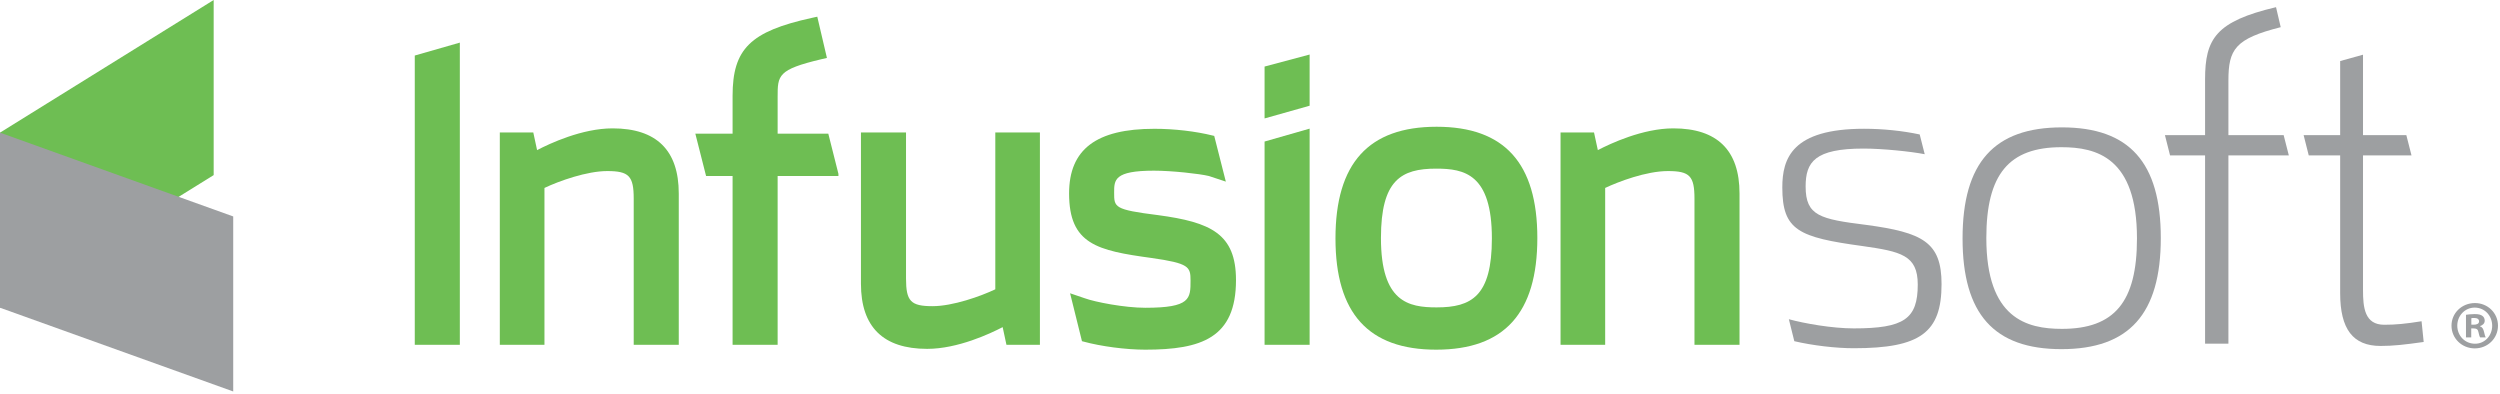 <?xml version="1.0" encoding="UTF-8"?>
<!DOCTYPE svg PUBLIC "-//W3C//DTD SVG 1.1//EN" "http://www.w3.org/Graphics/SVG/1.1/DTD/svg11.dtd">
<svg version="1.1" xmlns="http://www.w3.org/2000/svg" xmlns:xlink="http://www.w3.org/1999/xlink" x="0" y="0" width="679" height="107" viewBox="0, 0, 679, 107">
  <g id="Background">
    <rect x="0" y="0" width="679" height="107" fill="#FEFEFE" fill-opacity="0"/>
  </g>
  <defs>
    <clipPath id="Clip_1">
      <path d="M-0,36.026 L63.341,36.026 L63.341,106.323 L-0,106.323 z"/>
    </clipPath>
  </defs>
  <g id="Layer_1">
    <path d="M0,83.578 L58.033,47.556 L58.033,0 L0,36.026 z" fill="#6EBE53"/>
    <g>
      <g clip-path="url(#Clip_1)">
        <path d="M63.341,106.322 L-0.001,83.578 L-0.001,36.025 L63.341,58.785 z" fill="#9D9FA1"/>
      </g>
      <path d="M671.216,88.187 L671.888,88.187 C672.684,88.187 673.311,87.921 673.311,87.291 C673.311,86.724 672.897,86.36 672.004,86.36 C671.634,86.36 671.368,86.38 671.216,86.424 z M671.187,91.639 L669.76,91.639 L669.76,85.494 C670.323,85.421 671.109,85.304 672.125,85.304 C673.277,85.304 673.802,85.494 674.216,85.794 C674.586,86.047 674.849,86.499 674.849,87.098 C674.849,87.848 674.29,88.339 673.586,88.56 L673.586,88.642 C674.175,88.819 674.475,89.316 674.659,90.135 C674.849,91.064 674.999,91.405 675.115,91.639 L673.618,91.639 C673.425,91.405 673.311,90.88 673.131,90.135 C673.02,89.5 672.643,89.198 671.859,89.198 L671.187,89.198 z M667.396,88.45 C667.396,91.17 669.462,93.352 672.195,93.352 C674.849,93.386 676.877,91.17 676.877,88.483 C676.877,85.753 674.849,83.544 672.125,83.544 C669.462,83.544 667.396,85.753 667.396,88.45 M678.451,88.45 C678.451,91.898 675.676,94.623 672.147,94.623 C668.643,94.623 665.826,91.898 665.826,88.45 C665.826,85.008 668.643,82.31 672.195,82.31 C675.676,82.31 678.451,85.008 678.451,88.45" fill="#9D9FA1"/>
      <path d="M560.021,89.319 C550.466,89.319 539.488,86.515 539.488,64.643 C539.488,47.355 545.596,39.978 559.885,39.978 C569.442,39.978 580.402,42.797 580.402,64.764 C580.402,81.973 574.307,89.319 560.021,89.319 M560.021,34.596 C541.608,34.596 533.032,44.181 533.032,64.764 C533.032,85.272 541.567,94.829 559.885,94.829 C578.3,94.829 586.874,85.236 586.874,64.643 C586.874,44.144 578.345,34.596 560.021,34.596" fill="#9D9FA1"/>
      <path d="M506.852,61.08 C494.361,59.517 490.409,58.642 490.409,50.655 C490.409,43.97 492.918,40.351 506.147,40.351 C511.299,40.351 519.03,41.15 522.752,41.884 L521.391,36.521 C516.717,35.518 511.381,34.972 506.27,34.972 C486.708,34.972 484.076,43.025 484.076,50.909 C484.076,62.576 488.491,64.455 505.9,66.834 C516.275,68.315 520.863,69.302 520.863,77.28 C520.863,86.631 517.132,89.192 503.495,89.192 C497.603,89.192 490.064,87.853 485.851,86.699 L487.335,92.668 C492.295,93.834 498.574,94.579 503.495,94.579 C521.531,94.579 527.326,90.344 527.326,77.155 C527.326,65.764 522.211,63.146 506.852,61.08" fill="#9D9FA1"/>
      <path d="M605.236,36.695 L605.236,21.933 C605.236,13.391 607.031,10.519 619.44,7.38 L618.168,1.948 C601.834,5.809 598.898,10.515 598.898,21.561 L598.898,36.695 L587.994,36.695 L589.388,42.206 L598.898,42.206 L598.898,93.339 L605.236,93.339 L605.236,42.206 L621.645,42.206 L620.238,36.695 z" fill="#9D9FA1"/>
      <path d="M647.563,88.205 C642.239,88.205 641.793,83.535 641.793,78.757 L641.793,42.207 L654.962,42.207 L653.56,36.696 L641.793,36.696 L641.793,14.857 L635.587,16.581 L635.587,36.696 L625.662,36.696 L627.055,42.207 L635.587,42.207 L635.587,79.625 C635.587,89.402 639.074,93.959 646.559,93.959 C649.999,93.959 652.987,93.624 658.272,92.879 L657.696,87.249 C653.385,87.948 650.617,88.205 647.563,88.205" fill="#9D9FA1"/>
      <path d="M166.374,34.864 C158.079,34.864 149.264,38.997 145.874,40.773 L144.841,35.978 L135.749,35.978 L135.749,93.639 L147.874,93.639 L147.874,51.044 C151.859,49.143 159.421,46.462 164.906,46.462 C170.834,46.462 172.117,47.799 172.117,53.981 L172.117,93.639 L184.353,93.639 L184.353,52.548 C184.353,40.813 178.307,34.864 166.374,34.864" fill="#6EBE53"/>
      <path d="M211.205,36.311 L211.205,26.355 C211.205,20.474 211.205,18.896 223.081,16.085 L224.592,15.731 L221.971,4.533 L220.462,4.864 C203.792,8.527 198.97,13.272 198.97,26.016 L198.97,36.311 L188.854,36.311 L191.772,47.806 L198.97,47.806 L198.97,93.639 L211.205,93.639 L211.205,47.806 L227.718,47.806 L227.718,47.217 L224.969,36.311 z" fill="#6EBE53"/>
      <path d="M270.325,78.575 C266.333,80.473 258.769,83.156 253.289,83.156 C247.353,83.156 246.075,81.822 246.075,75.635 L246.075,35.979 L233.834,35.979 L233.834,77.071 C233.834,88.807 239.889,94.75 251.817,94.75 C260.124,94.75 268.931,90.617 272.322,88.848 L273.35,93.639 L282.441,93.639 L282.441,35.979 L270.325,35.979 z" fill="#6EBE53"/>
      <path d="M112.652,93.639 L124.89,93.639 L124.89,11.575 L112.652,15.082 z" fill="#6EBE53"/>
      <path d="M343.458,32.168 L355.694,28.713 L355.694,14.812 L343.458,18.078 z" fill="#6EBE53"/>
      <path d="M390.184,83.486 C382.538,83.486 375.066,82.03 375.066,64.643 C375.066,48.885 380.57,45.801 390.07,45.801 C397.724,45.801 405.195,47.265 405.195,64.752 C405.195,80.419 399.691,83.486 390.184,83.486 M390.184,34.425 C371.701,34.425 362.715,44.345 362.715,64.752 C362.715,85.084 371.664,94.971 390.07,94.971 C408.561,94.971 417.541,85.054 417.541,64.643 C417.541,44.313 408.592,34.425 390.184,34.425" fill="#6EBE53"/>
      <path d="M454.476,34.864 C446.18,34.864 437.367,38.997 433.972,40.773 L432.936,35.978 L423.845,35.978 L423.845,93.639 L435.965,93.639 L435.965,51.044 C439.49,49.371 447.118,46.462 453.005,46.462 C458.941,46.462 460.22,47.799 460.22,53.981 L460.22,93.639 L472.455,93.639 L472.455,52.548 C472.455,40.813 466.404,34.864 454.476,34.864" fill="#6EBE53"/>
      <path d="M343.458,93.639 L355.694,93.639 L355.694,34.936 L343.458,38.441 z" fill="#6EBE53"/>
      <path d="M314.492,58.424 C302.598,56.933 302.598,56.313 302.598,52.316 C302.598,48.855 302.598,46.355 313.432,46.355 C318.186,46.355 325.755,47.174 328.345,47.807 L332.936,49.326 L329.783,36.913 L329.443,36.831 C324.729,35.655 318.927,34.98 313.538,34.98 C297.729,34.98 290.366,40.565 290.366,52.548 C290.366,66.359 298.044,68.056 312.763,70.068 C322.96,71.519 323.35,72.454 323.35,76.189 C323.35,81.116 323.35,83.591 311.059,83.591 C305.436,83.591 297.432,82.036 294.604,81.004 L290.634,79.653 L293.863,92.668 L294.199,92.755 C299.036,94.086 305.81,94.971 311.059,94.971 C326.27,94.971 335.695,91.816 335.695,76.074 C335.695,63.485 328.861,60.353 314.492,58.424" fill="#6EBE53"/>
    </g>
  </g>
</svg>
